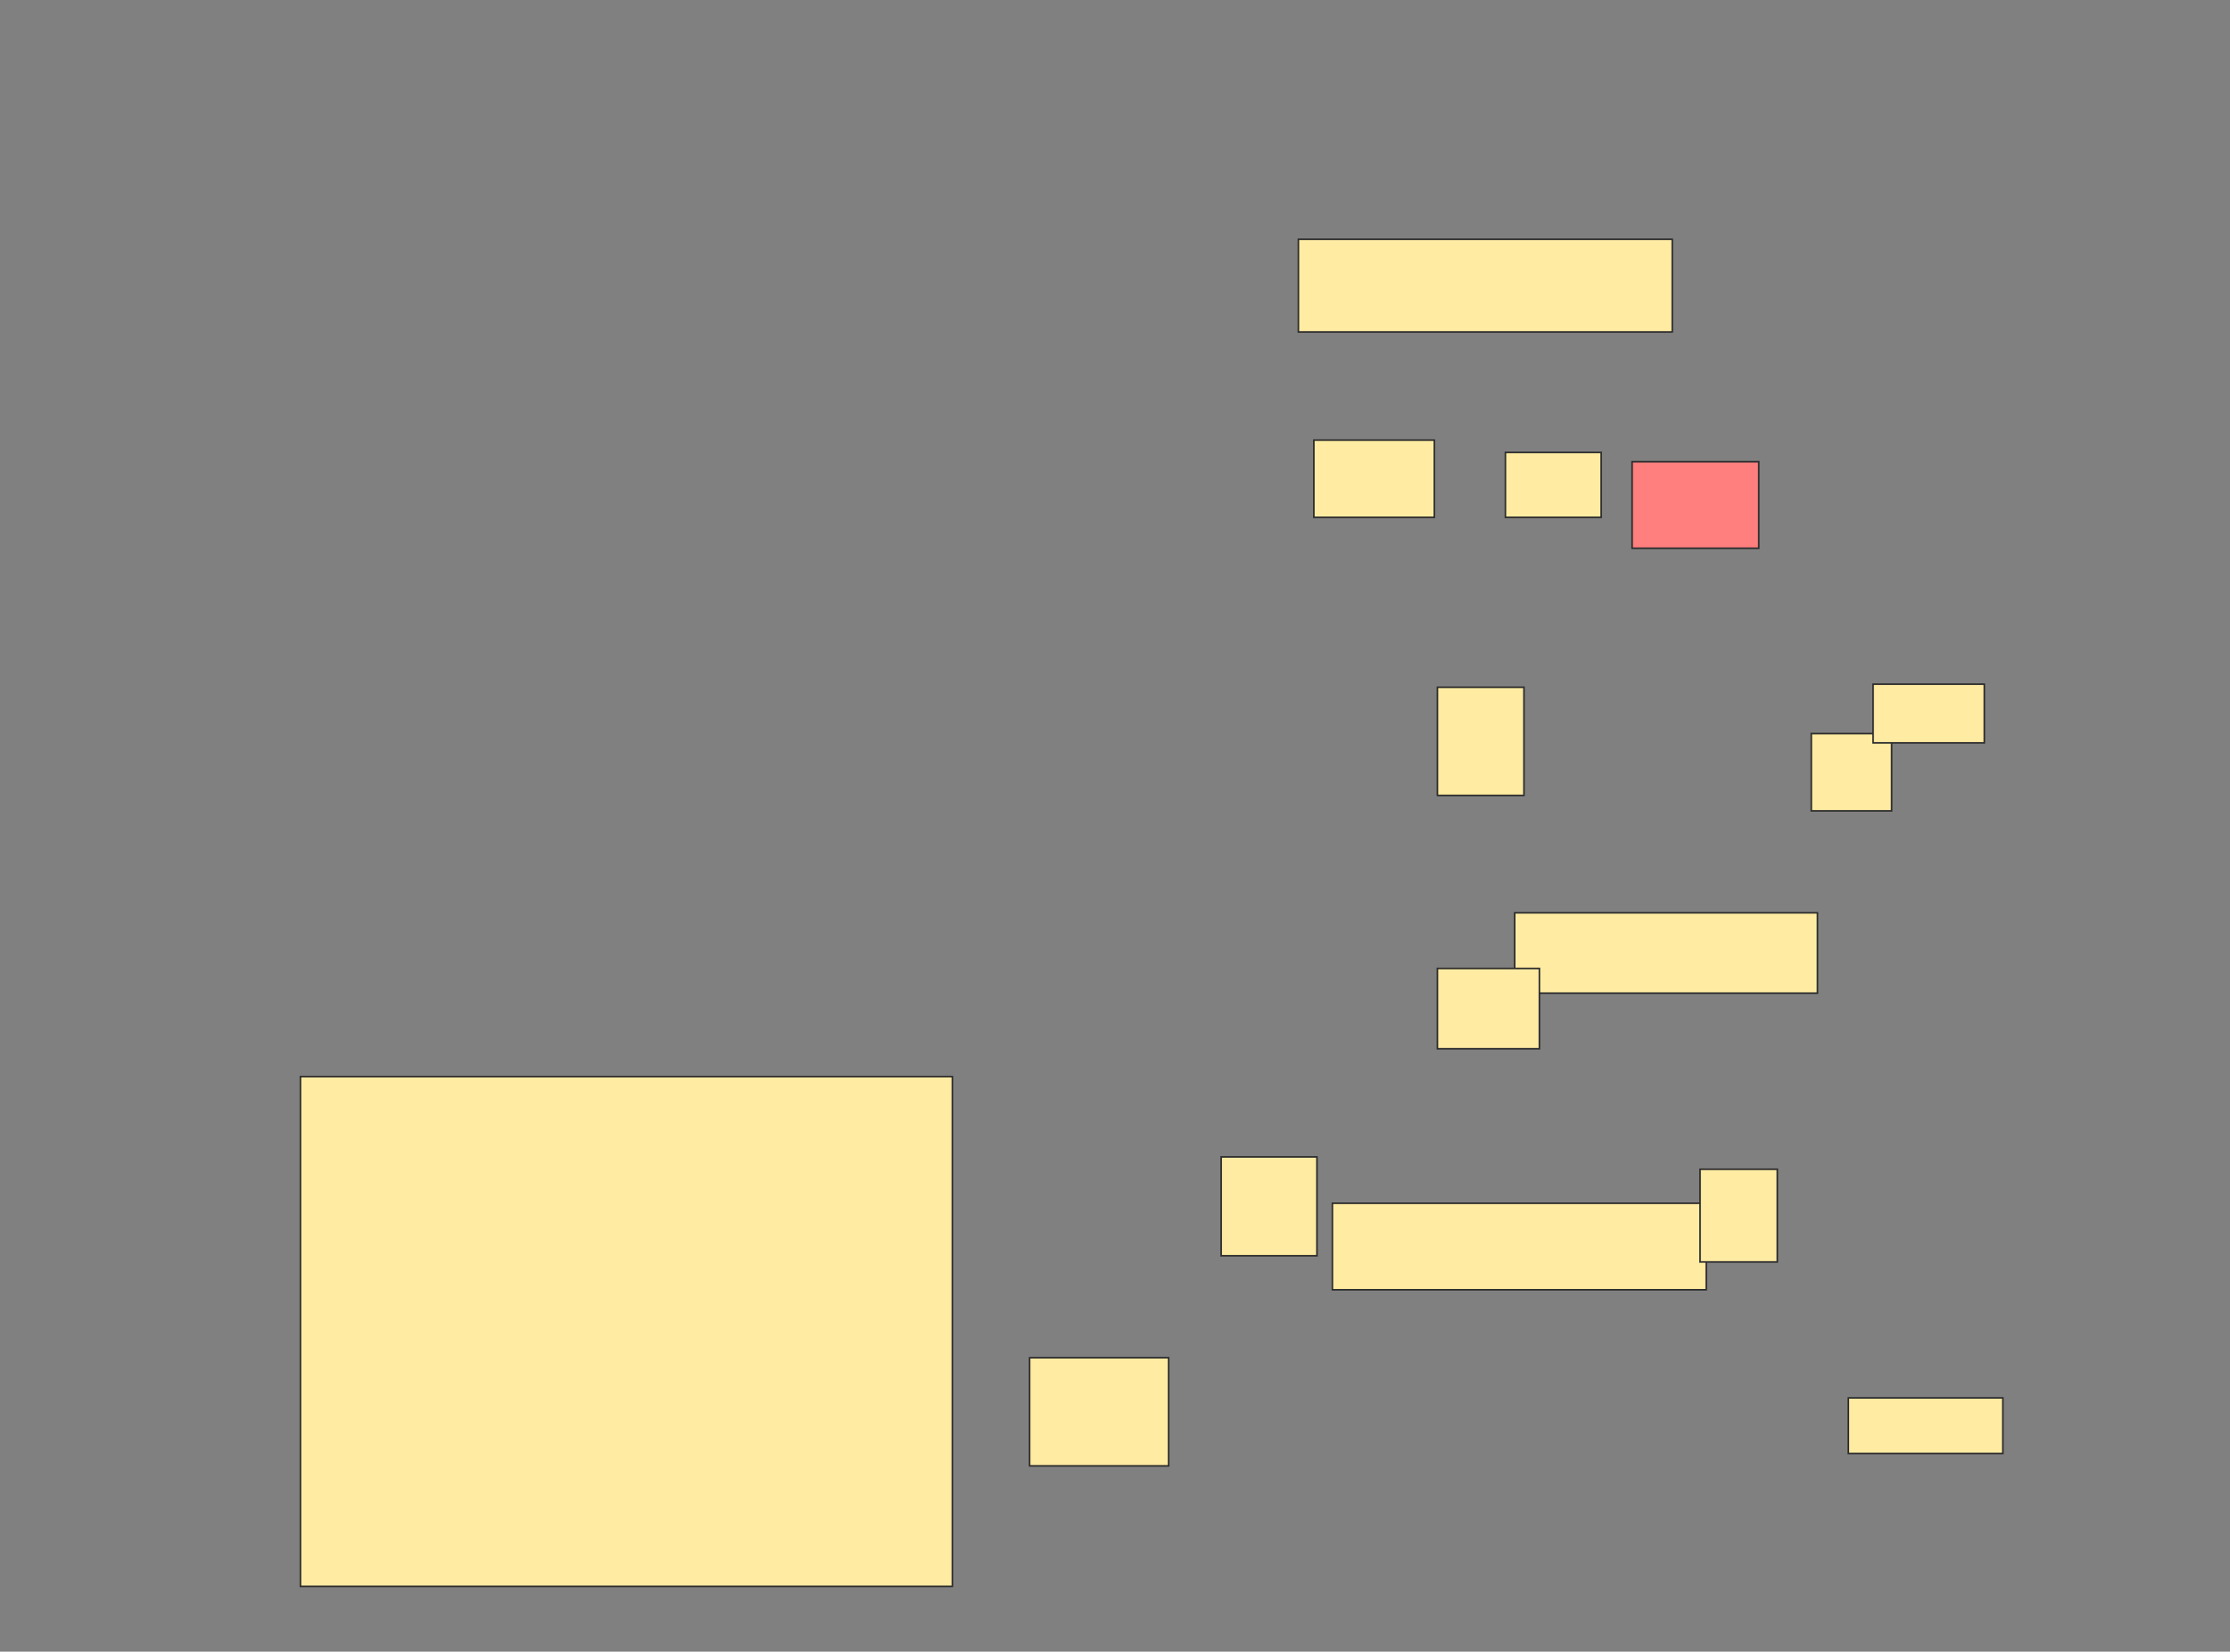 <svg xmlns="http://www.w3.org/2000/svg" width="1388" height="1028">
 <rect width="100%" height="100%" fill="#808080" stroke="none"/>
 <!-- Created with Image Occlusion Enhanced -->
 <g>
  <title>Labels</title>
 </g>
 <g>
  <title>Masks</title>
  <rect id="5146167bef29484581327c3f887fd5af-ao-1" height="57.692" width="232.692" y="148.923" x="808.154" stroke="#2D2D2D" fill="#FFEBA2"/>
  <rect id="5146167bef29484581327c3f887fd5af-ao-2" height="53.846" width="78.846" y="287.385" x="1015.846" stroke="#2D2D2D" fill="#FF7E7E" class="qshape"/>
  <g id="5146167bef29484581327c3f887fd5af-ao-3">
   <rect height="48.077" width="75" y="273.923" x="817.769" stroke="#2D2D2D" fill="#FFEBA2"/>
   <rect height="40.385" width="59.615" y="281.615" x="937" stroke="#2D2D2D" fill="#FFEBA2"/>
  </g>
  <rect id="5146167bef29484581327c3f887fd5af-ao-4" height="67.308" width="53.846" y="427.769" x="894.692" stroke="#2D2D2D" fill="#FFEBA2"/>
  <rect id="5146167bef29484581327c3f887fd5af-ao-5" height="50" width="188.462" y="568.154" x="942.769" stroke="#2D2D2D" fill="#FFEBA2"/>
  <rect id="5146167bef29484581327c3f887fd5af-ao-6" height="50" width="63.462" y="602.769" x="894.692" stroke="#2D2D2D" fill="#FFEBA2"/>
  <rect id="5146167bef29484581327c3f887fd5af-ao-7" height="48.077" width="50" y="456.615" x="1127.385" stroke="#2D2D2D" fill="#FFEBA2"/>
  <rect id="5146167bef29484581327c3f887fd5af-ao-8" height="36.538" width="69.231" y="425.846" x="1165.846" stroke="#2D2D2D" fill="#FFEBA2"/>
  <rect id="5146167bef29484581327c3f887fd5af-ao-9" height="53.846" width="232.692" y="748.923" x="829.308" stroke="#2D2D2D" fill="#FFEBA2"/>
  <g id="5146167bef29484581327c3f887fd5af-ao-10">
   <rect height="34.615" width="96.154" y="870.077" x="1150.462" stroke="#2D2D2D" fill="#FFEBA2"/>
   <rect height="67.308" width="86.538" y="845.077" x="640.846" stroke="#2D2D2D" fill="#FFEBA2"/>
  </g>
  <g id="5146167bef29484581327c3f887fd5af-ao-11">
   <rect height="57.692" width="48.077" y="727.769" x="1058.154" stroke="#2D2D2D" fill="#FFEBA2"/>
   <rect height="61.538" width="59.615" y="720.077" x="760.077" stroke="#2D2D2D" fill="#FFEBA2"/>
  </g>
  <rect id="5146167bef29484581327c3f887fd5af-ao-12" height="317.308" width="405.769" y="670.077" x="187" stroke-linecap="null" stroke-linejoin="null" stroke-dasharray="null" stroke="#2D2D2D" fill="#FFEBA2"/>
 </g>
</svg>